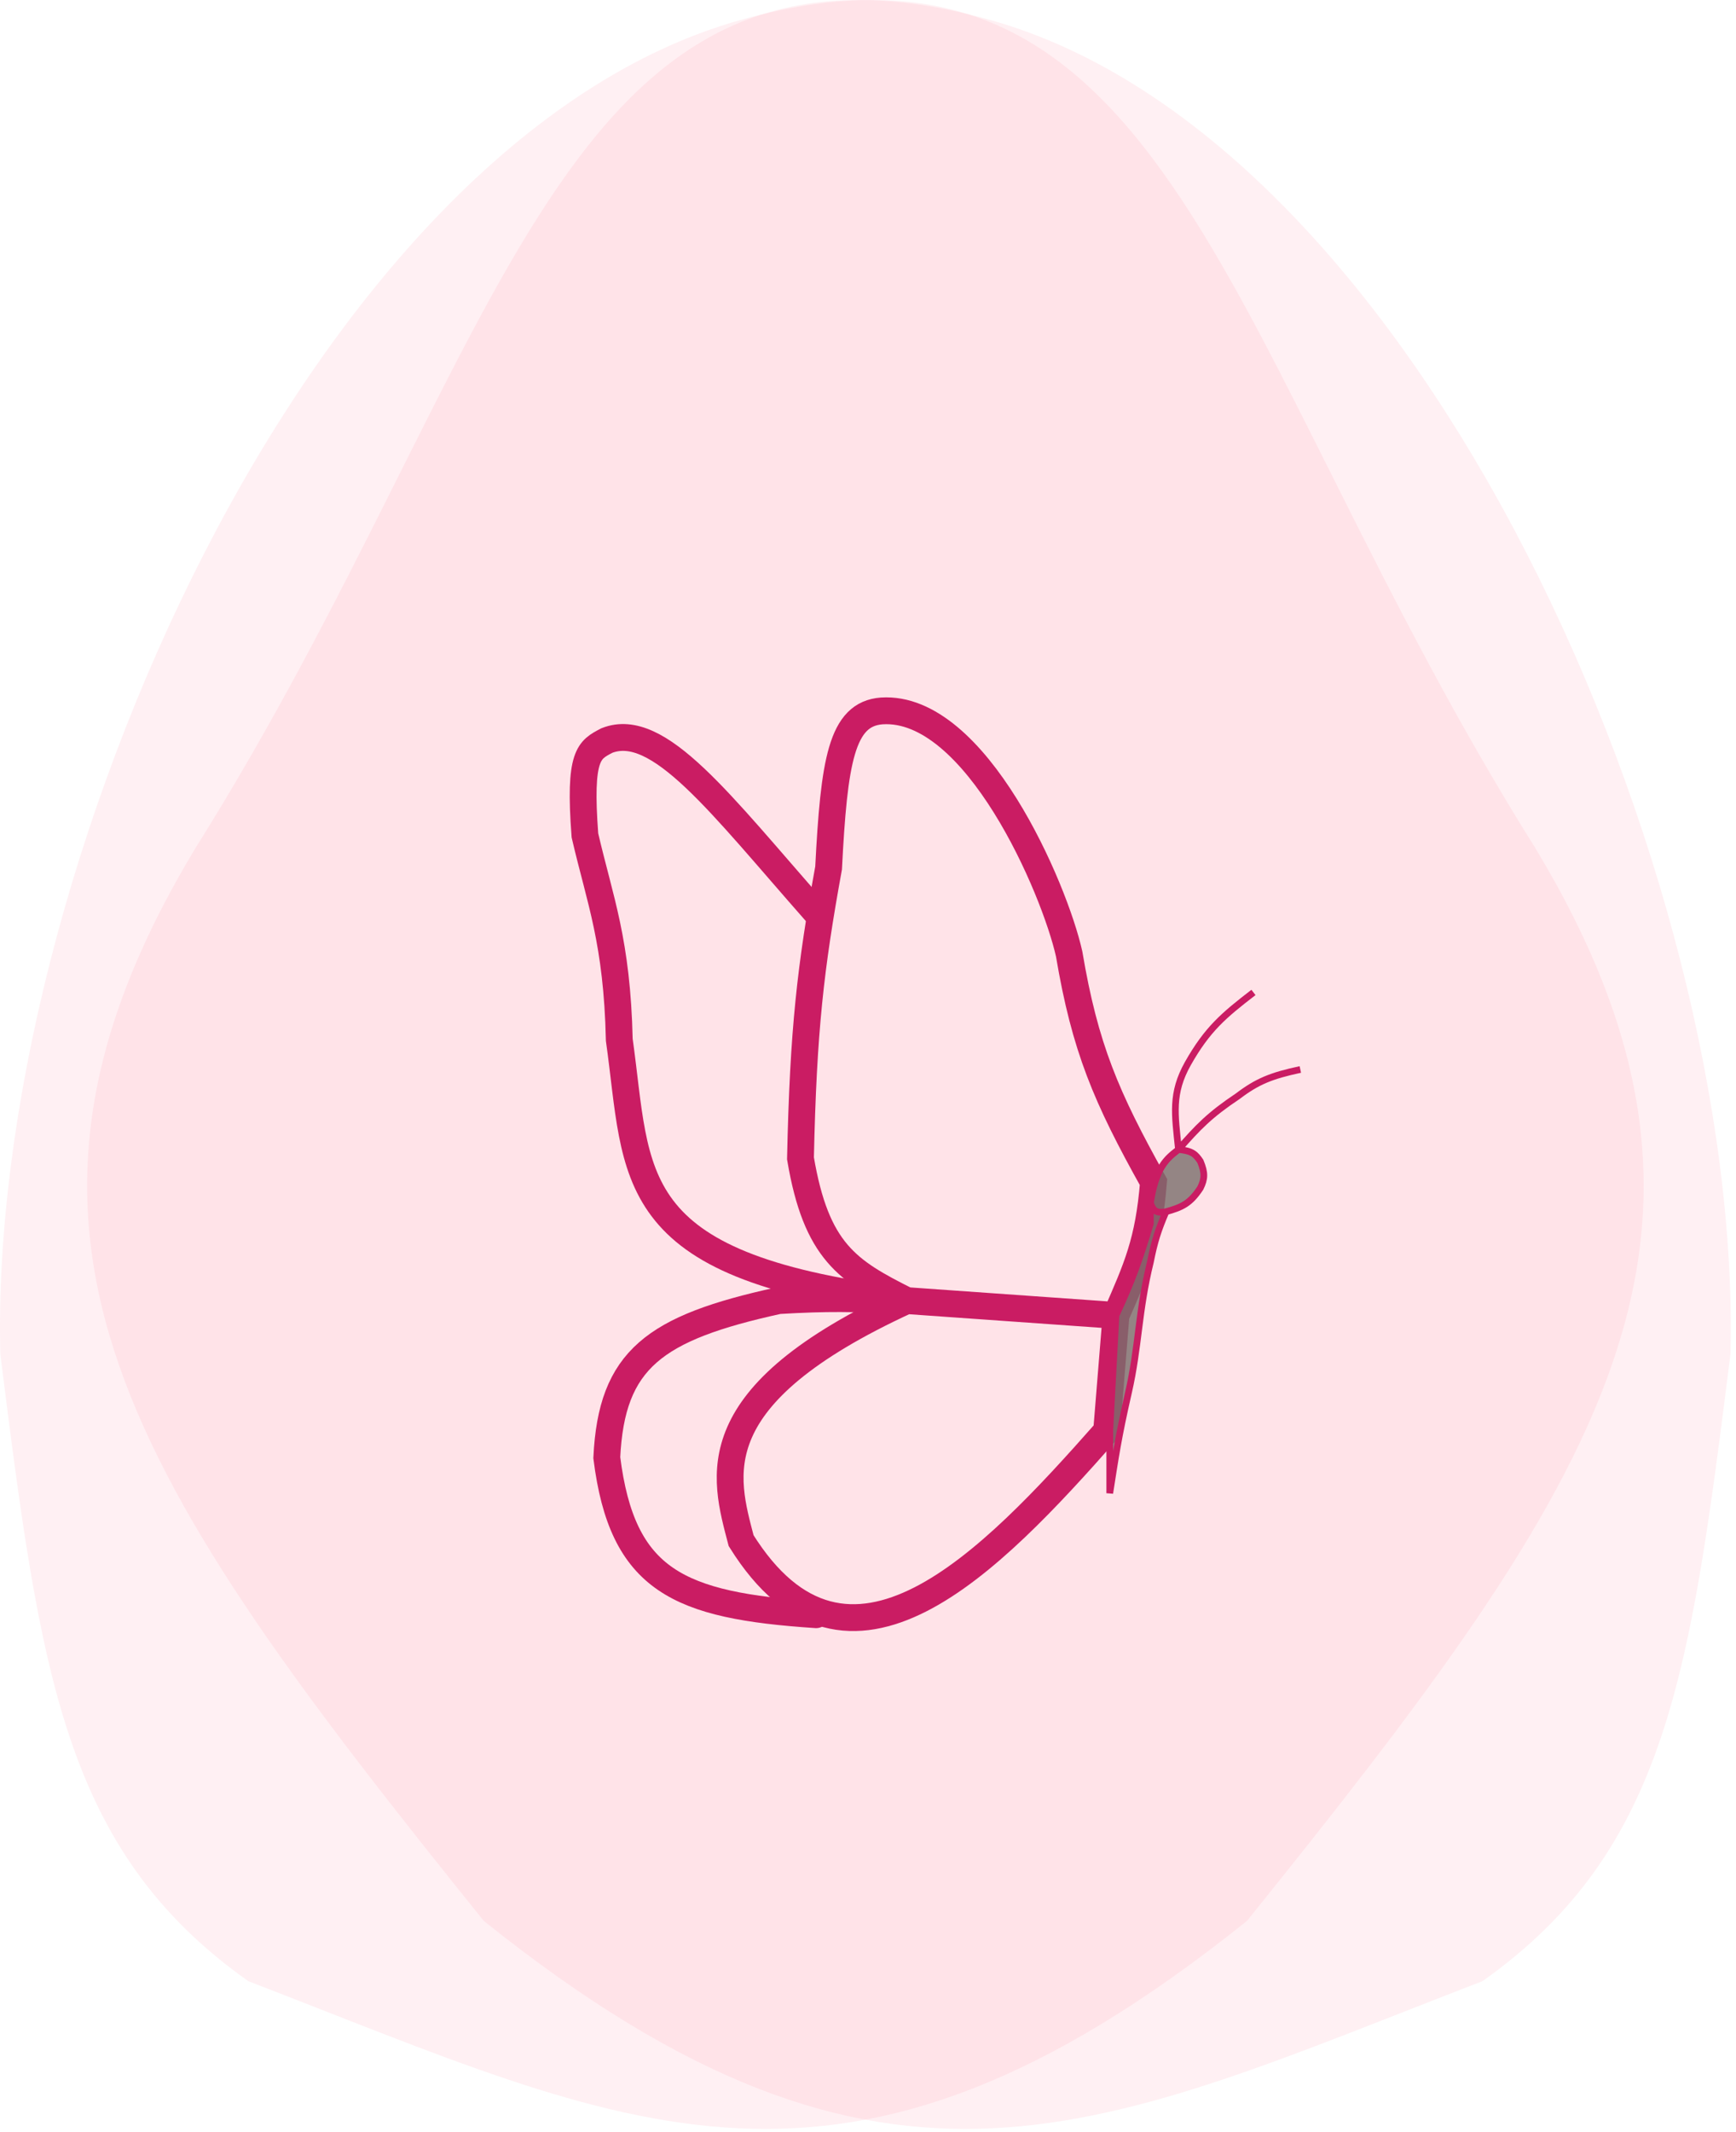 <svg width="259" height="318" viewBox="0 0 259 318" fill="none" xmlns="http://www.w3.org/2000/svg">
<path d="M229.05 126.46C182.249 51.903 175.05 -15.04 110.55 2.96C46.05 20.96 -1.772 130.958 0.05 201.96C6.018 249.482 9.494 275.954 37.05 295.46C93.825 317.297 125.345 335.107 186.05 286.46C238.981 220.716 263.979 184.277 229.05 126.46Z" fill="#FF7D9D" fill-opacity="0.12"/>
<path d="M29.171 126.46C75.972 51.903 83.171 -15.04 147.671 2.96C212.171 20.96 259.993 130.958 258.171 201.96C252.203 249.482 248.727 275.954 221.171 295.46C164.396 317.297 132.876 335.107 72.171 286.46C19.241 220.716 -5.758 184.277 29.171 126.46Z" fill="#FF7D9D" fill-opacity="0.12"/>
<path d="M121.757 136.072C107.414 119.81 98.241 107.395 90.529 110.441C87.881 111.837 86.351 112.485 87.266 124.583C89.53 134.327 92.059 140.375 92.393 155.074C95.265 175.48 92.688 188.701 134.341 193.963C127.36 193.605 123.49 193.531 116.164 193.963C97.621 198.029 91.236 202.699 90.529 217.384C92.837 235.775 101.242 239.437 121.757 240.805" stroke="#CA1C63" stroke-width="4" stroke-linecap="round"/>
<path d="M135.273 193.963C126.446 189.538 121.78 186.644 119.426 172.751C119.845 153.46 120.924 144.293 123.621 129.444C124.438 113.532 125.525 106.476 131.544 106.022C145.587 105.108 157.336 132.519 159.509 142.259C161.876 156.261 165.012 163.605 172.094 176.286C171.376 185.188 169.59 189.107 166.501 196.172M135.273 193.963L166.501 196.172M135.273 193.963C104.23 208.22 108.063 220.14 110.57 229.758C126.487 255.242 147.691 233.137 165.102 213.407L166.501 196.172" stroke="#CA1C63" stroke-width="4"/>
<path d="M173.026 174.519C173.825 173.049 174.553 172.409 175.823 171.425C177.908 171.626 178.385 172.157 179.085 173.193C179.79 174.915 179.767 175.779 179.085 177.17C177.539 179.519 176.304 180.052 173.958 180.705C172.784 183.457 172.252 185.085 171.628 188.218C169.822 195.529 169.923 200.838 168.365 207.662C166.807 214.486 166.409 217.338 165.569 222.687V213.407L166.501 196.172C168.903 191.02 169.975 187.998 171.628 182.473V179.38C172.026 177.117 172.32 176.064 173.026 174.519Z" fill="#796E6C" fill-opacity="0.8"/>
<path d="M187.009 148.004C182.545 151.444 180.133 153.473 177.221 158.61C174.73 163.059 175.274 166.108 175.823 171.425M175.823 171.425C174.553 172.409 173.825 173.049 173.026 174.519C172.32 176.064 172.026 177.117 171.628 179.38M175.823 171.425C177.908 171.626 178.385 172.157 179.085 173.193C179.79 174.915 179.767 175.779 179.085 177.17C177.539 179.519 176.304 180.052 173.958 180.705M175.823 171.425C178.725 168.112 180.452 166.292 184.678 163.471C187.58 161.271 189.644 160.428 194 159.494M171.628 179.38C172.084 180.699 172.622 180.942 173.958 180.705M171.628 179.38V182.473C169.975 187.998 168.903 191.02 166.501 196.172L165.569 213.407V222.687C166.409 217.338 166.807 214.486 168.365 207.662C169.923 200.838 169.822 195.529 171.628 188.218C172.252 185.085 172.784 183.457 173.958 180.705" stroke="#CA1C63"/>
</svg>
